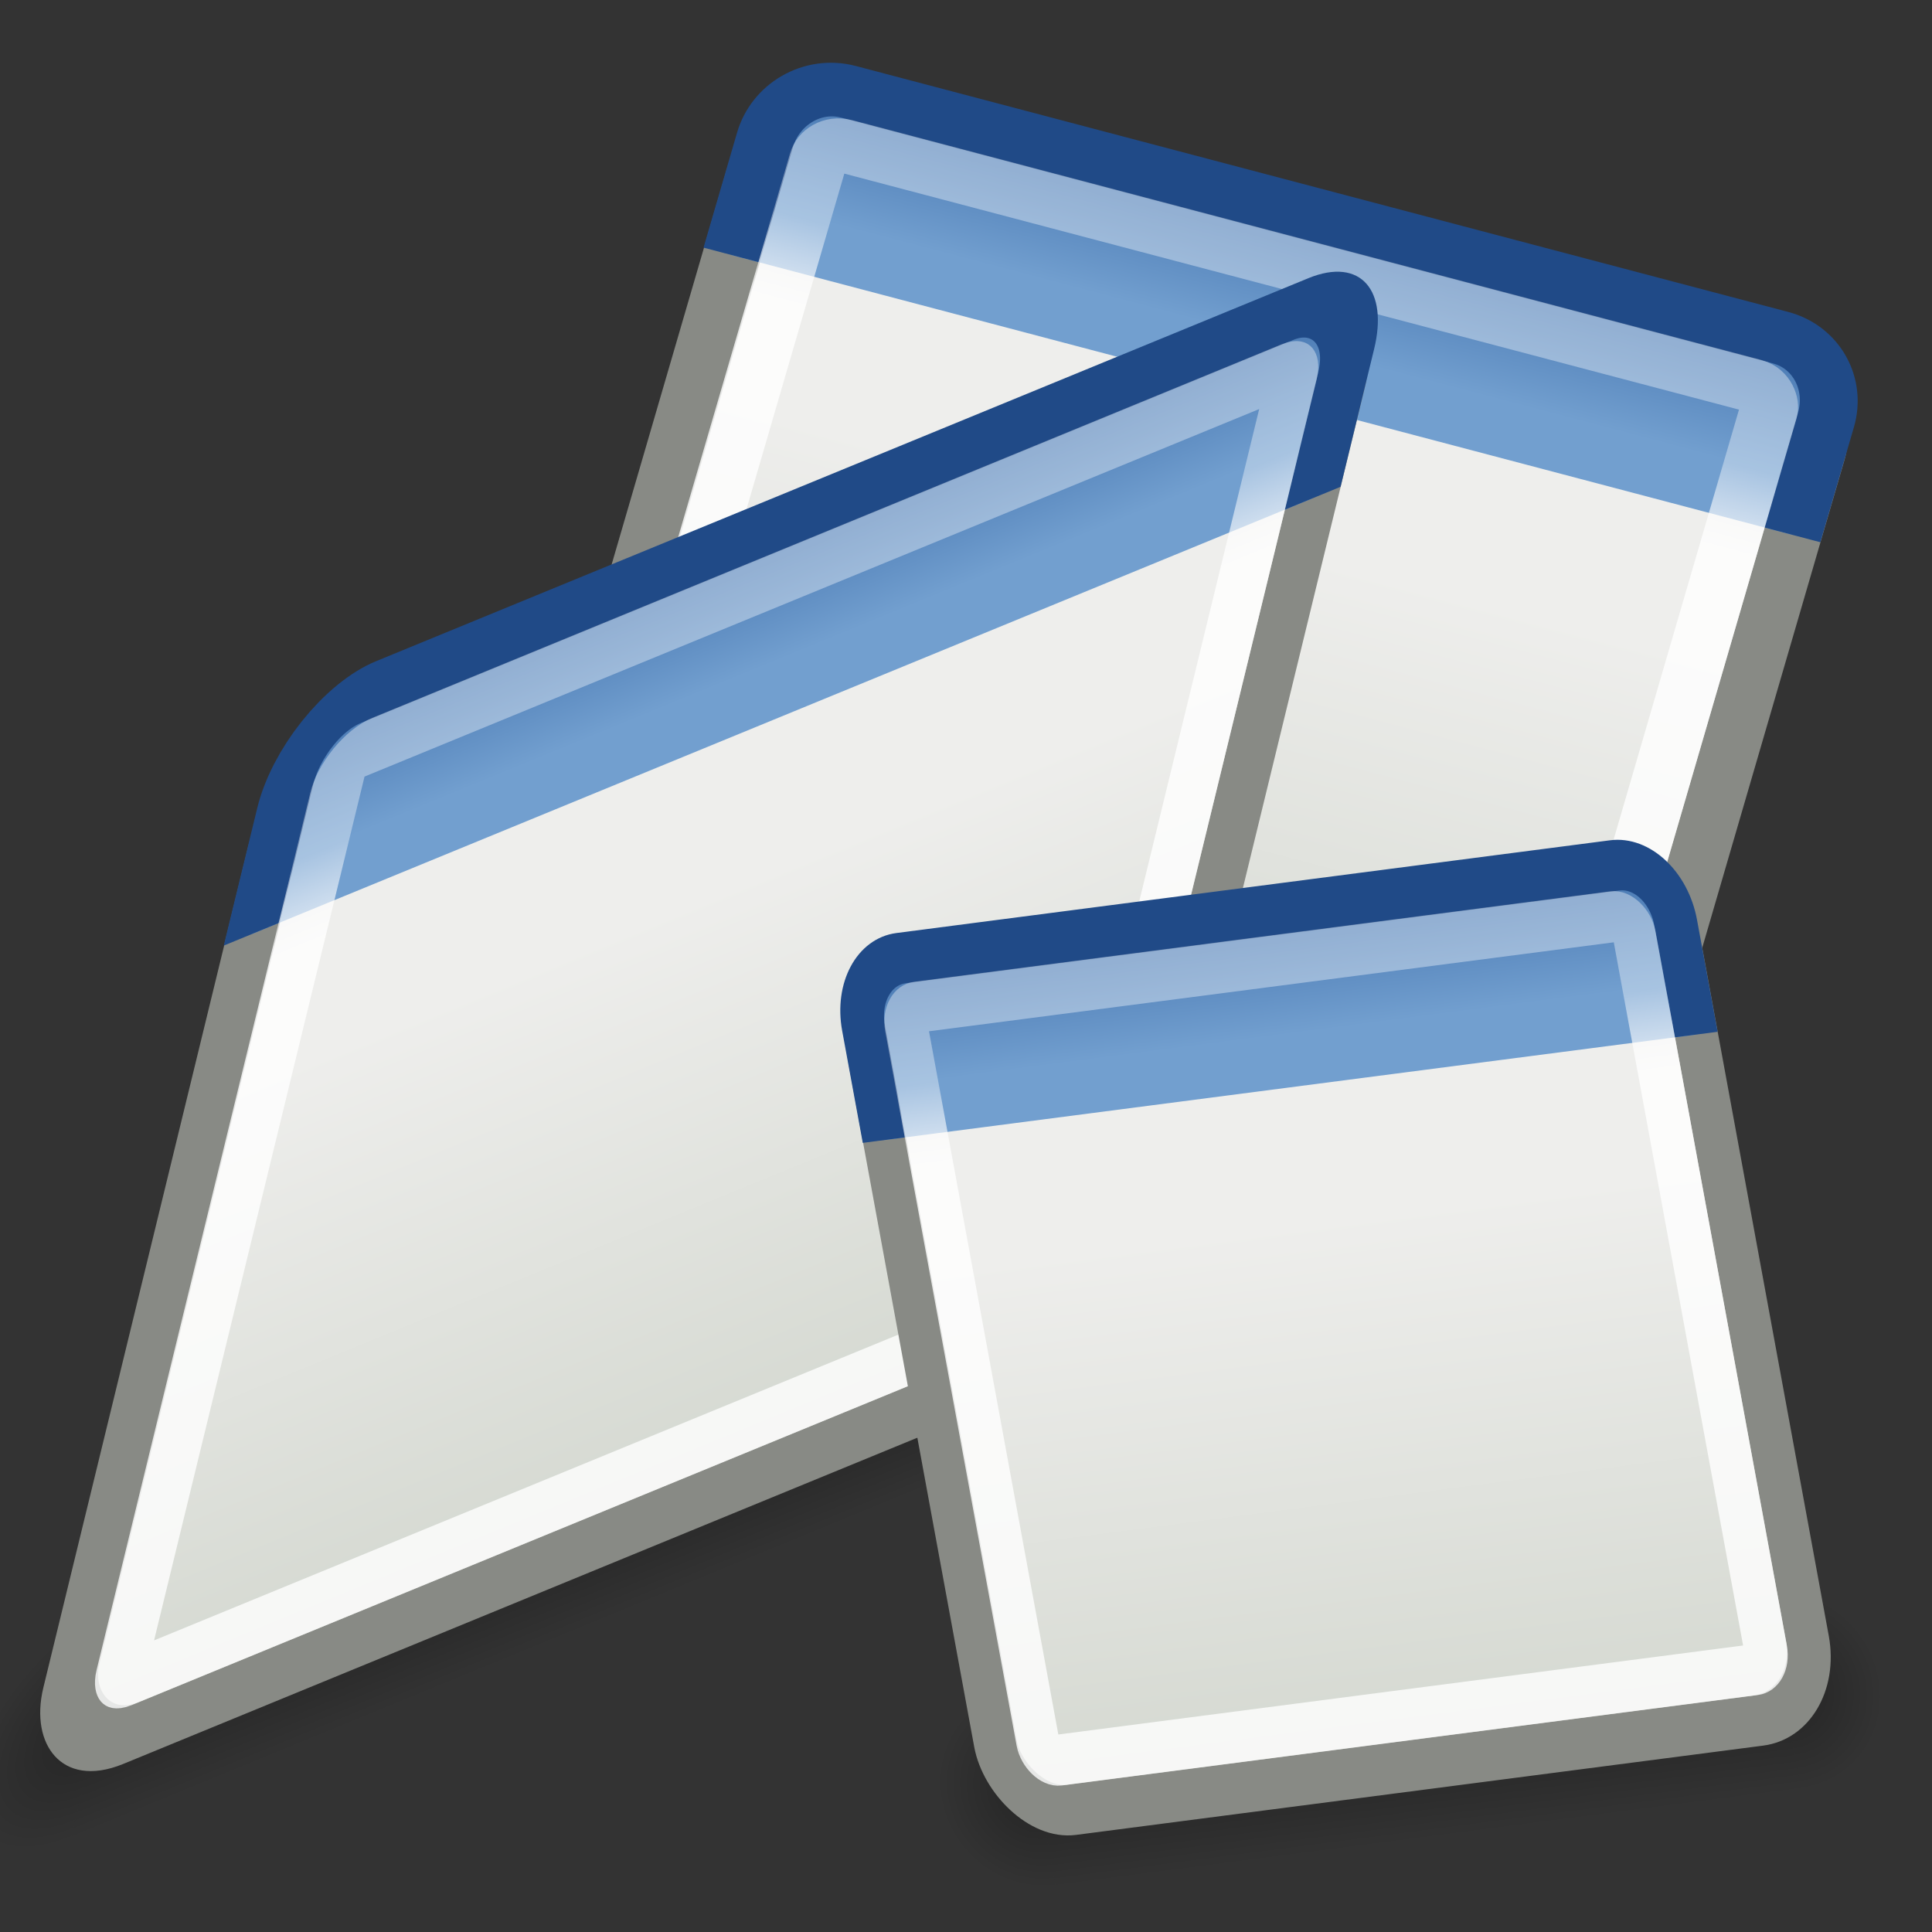 <?xml version="1.0" encoding="UTF-8" standalone="no"?>
<!-- Created with Inkscape (http://www.inkscape.org/) -->

<svg
   xmlns:dc="http://purl.org/dc/elements/1.1/"
   xmlns:cc="http://creativecommons.org/ns#"
   xmlns:rdf="http://www.w3.org/1999/02/22-rdf-syntax-ns#"
   xmlns:svg="http://www.w3.org/2000/svg"
   xmlns="http://www.w3.org/2000/svg"
   xmlns:xlink="http://www.w3.org/1999/xlink"
   xmlns:sodipodi="http://sodipodi.sourceforge.net/DTD/sodipodi-0.dtd"
   xmlns:inkscape="http://www.inkscape.org/namespaces/inkscape"
   inkscape:export-ydpi="90.000000"
   inkscape:export-xdpi="90.000000"
   inkscape:export-filename="/home/jimmac/Desktop/wi-fi.png"
   width="32"
   height="32"
   id="svg11300"
   sodipodi:version="0.32"
   inkscape:version="0.46+devel r21776"
   sodipodi:docname="plugin-wrot.svg"
   inkscape:output_extension="org.inkscape.output.svg.inkscape"
   sodipodi:modified="true"
   version="1.0">
  <rect width="100%" height="100%" fill="#333333" stroke="none"/>
  <defs
     id="defs3">
    <linearGradient
       id="linearGradient47870">
      <stop
         id="stop47872"
         offset="0"
         style="stop-color:#000000;stop-opacity:0" />
      <stop
         id="stop47878"
         offset="0.5"
         style="stop-color:#000000;stop-opacity:1" />
      <stop
         id="stop47874"
         offset="1"
         style="stop-color:#000000;stop-opacity:0" />
    </linearGradient>
    <linearGradient
       id="linearGradient51765">
      <stop
         id="stop51767"
         offset="0"
         style="stop-color:#000000;stop-opacity:1" />
      <stop
         id="stop51769"
         offset="1"
         style="stop-color:#000000;stop-opacity:0" />
    </linearGradient>
    <linearGradient
       id="linearGradient2781">
      <stop
         id="stop2783"
         offset="0"
         style="stop-color:#d3d7cf;stop-opacity:1" />
      <stop
         id="stop2785"
         offset="1"
         style="stop-color:#eeeeec;stop-opacity:1" />
    </linearGradient>
    <linearGradient
       id="linearGradient3674">
      <stop
         id="stop3676"
         offset="0"
         style="stop-color:#3465a4;stop-opacity:1" />
      <stop
         id="stop3678"
         offset="1"
         style="stop-color:#729fcf;stop-opacity:1;" />
    </linearGradient>
    <linearGradient
       id="linearGradient3690">
      <stop
         id="stop3692"
         offset="0"
         style="stop-color:white;stop-opacity:1;" />
      <stop
         id="stop3694"
         offset="1"
         style="stop-color:white;stop-opacity:0.469" />
    </linearGradient>
    <linearGradient
       inkscape:collect="always"
       xlink:href="#linearGradient47870"
       id="linearGradient8109"
       gradientUnits="userSpaceOnUse"
       gradientTransform="matrix(0.979,0,0,0.715,-8.501,52.113)"
       x1="32.085"
       y1="-14.402"
       x2="32.085"
       y2="-5.563" />
    <radialGradient
       inkscape:collect="always"
       xlink:href="#linearGradient51765"
       id="radialGradient8111"
       gradientUnits="userSpaceOnUse"
       gradientTransform="matrix(1.958,-8.146468e-7,6.6614241e-7,1.457,-59.018,62.738)"
       cx="51.438"
       cy="-12.203"
       fx="51.438"
       fy="-12.203"
       r="2.172" />
    <radialGradient
       inkscape:collect="always"
       xlink:href="#linearGradient51765"
       id="radialGradient8113"
       gradientUnits="userSpaceOnUse"
       gradientTransform="matrix(-1.958,-9.2540676e-8,-1.2888861e-7,1.457,110.018,62.738)"
       cx="51.438"
       cy="-12.203"
       fx="51.438"
       fy="-12.203"
       r="2.172" />
    <linearGradient
       inkscape:collect="always"
       xlink:href="#linearGradient2781"
       id="linearGradient8115"
       gradientUnits="userSpaceOnUse"
       gradientTransform="matrix(0.576,0,0,0.543,-3.384,-0.953)"
       x1="24.926"
       y1="40"
       x2="24.926"
       y2="19.539" />
    <linearGradient
       inkscape:collect="always"
       xlink:href="#linearGradient3674"
       id="linearGradient8117"
       gradientUnits="userSpaceOnUse"
       gradientTransform="matrix(0.576,0,0,0.632,-3.393,-1.859)"
       x1="23.069"
       y1="6.799"
       x2="23.069"
       y2="12.403" />
    <linearGradient
       inkscape:collect="always"
       xlink:href="#linearGradient3690"
       id="linearGradient8119"
       gradientUnits="userSpaceOnUse"
       gradientTransform="matrix(0.576,0,0,0.548,-3.546,-1.338)"
       x1="9.5"
       y1="16.264"
       x2="9.5"
       y2="13.409" />
    <linearGradient
       inkscape:collect="always"
       xlink:href="#linearGradient47870"
       id="linearGradient3088"
       gradientUnits="userSpaceOnUse"
       gradientTransform="matrix(0.979,0,0,0.715,-8.501,52.113)"
       x1="32.085"
       y1="-14.402"
       x2="32.085"
       y2="-5.563" />
    <radialGradient
       inkscape:collect="always"
       xlink:href="#linearGradient51765"
       id="radialGradient3090"
       gradientUnits="userSpaceOnUse"
       gradientTransform="matrix(1.958,-8.146468e-7,6.6614241e-7,1.457,-59.018,62.738)"
       cx="51.438"
       cy="-12.203"
       fx="51.438"
       fy="-12.203"
       r="2.172" />
    <radialGradient
       inkscape:collect="always"
       xlink:href="#linearGradient51765"
       id="radialGradient3092"
       gradientUnits="userSpaceOnUse"
       gradientTransform="matrix(-1.958,-9.2540676e-8,-1.2888861e-7,1.457,110.018,62.738)"
       cx="51.438"
       cy="-12.203"
       fx="51.438"
       fy="-12.203"
       r="2.172" />
    <linearGradient
       inkscape:collect="always"
       xlink:href="#linearGradient2781"
       id="linearGradient3094"
       gradientUnits="userSpaceOnUse"
       gradientTransform="matrix(0.576,0,0,0.543,-3.384,-0.953)"
       x1="24.926"
       y1="40"
       x2="24.926"
       y2="19.539" />
    <linearGradient
       inkscape:collect="always"
       xlink:href="#linearGradient3674"
       id="linearGradient3096"
       gradientUnits="userSpaceOnUse"
       gradientTransform="matrix(0.576,0,0,0.632,-3.393,-1.859)"
       x1="23.069"
       y1="6.799"
       x2="23.069"
       y2="12.403" />
    <linearGradient
       inkscape:collect="always"
       xlink:href="#linearGradient3690"
       id="linearGradient3098"
       gradientUnits="userSpaceOnUse"
       gradientTransform="matrix(0.576,0,0,0.548,-3.546,-1.338)"
       x1="9.5"
       y1="16.264"
       x2="9.5"
       y2="13.409" />
    <linearGradient
       inkscape:collect="always"
       xlink:href="#linearGradient47870"
       id="linearGradient3116"
       gradientUnits="userSpaceOnUse"
       gradientTransform="matrix(0.979,0,0,0.715,-8.501,52.113)"
       x1="32.085"
       y1="-14.402"
       x2="32.085"
       y2="-5.563" />
    <radialGradient
       inkscape:collect="always"
       xlink:href="#linearGradient51765"
       id="radialGradient3118"
       gradientUnits="userSpaceOnUse"
       gradientTransform="matrix(1.958,-8.146468e-7,6.6614241e-7,1.457,-59.018,62.738)"
       cx="51.438"
       cy="-12.203"
       fx="51.438"
       fy="-12.203"
       r="2.172" />
    <radialGradient
       inkscape:collect="always"
       xlink:href="#linearGradient51765"
       id="radialGradient3120"
       gradientUnits="userSpaceOnUse"
       gradientTransform="matrix(-1.958,-9.2540676e-8,-1.2888861e-7,1.457,110.018,62.738)"
       cx="51.438"
       cy="-12.203"
       fx="51.438"
       fy="-12.203"
       r="2.172" />
    <linearGradient
       inkscape:collect="always"
       xlink:href="#linearGradient2781"
       id="linearGradient3122"
       gradientUnits="userSpaceOnUse"
       gradientTransform="matrix(0.576,0,0,0.543,-3.384,-0.953)"
       x1="24.926"
       y1="40"
       x2="24.926"
       y2="19.539" />
    <linearGradient
       inkscape:collect="always"
       xlink:href="#linearGradient3674"
       id="linearGradient3124"
       gradientUnits="userSpaceOnUse"
       gradientTransform="matrix(0.576,0,0,0.632,-3.393,-1.859)"
       x1="23.069"
       y1="6.799"
       x2="23.069"
       y2="12.403" />
    <linearGradient
       inkscape:collect="always"
       xlink:href="#linearGradient3690"
       id="linearGradient3126"
       gradientUnits="userSpaceOnUse"
       gradientTransform="matrix(0.576,0,0,0.548,-3.546,-1.338)"
       x1="9.5"
       y1="16.264"
       x2="9.5"
       y2="13.409" />
  </defs>
  <sodipodi:namedview
     stroke="#ef2929"
     fill="#eeeeec"
     id="base"
     pagecolor="#ffffff"
     bordercolor="#666666"
     borderopacity="0.255"
     inkscape:pageopacity="0.0"
     inkscape:pageshadow="2"
     inkscape:zoom="14.21875"
     inkscape:cx="16"
     inkscape:cy="15.859341"
     inkscape:current-layer="layer1"
     showgrid="false"
     inkscape:grid-bbox="true"
     inkscape:document-units="px"
     inkscape:showpageshadow="false"
     inkscape:window-width="1280"
     inkscape:window-height="710"
     inkscape:window-x="0"
     inkscape:window-y="49"
     showguides="true"
     inkscape:guide-bbox="true"
     inkscape:snap-global="false"
     showborder="true"
     inkscape:window-maximized="0">
    <inkscape:grid
       type="xygrid"
       id="grid7967"
       empspacing="5"
       visible="true"
       enabled="true" />
  </sodipodi:namedview>
  <g
     id="layer1"
     inkscape:label="Layer 1"
     inkscape:groupmode="layer">
    <g
       id="g7988"
       transform="matrix(0.925,0.244,-0.249,0.854,12.473,-2.128)">
      <g
         id="g54724"
         transform="matrix(0.539,0,0,0.631,-2.741,-8.388)">
        <rect
           id="rect46899"
           style="opacity:0.3;fill:url(#linearGradient8109);fill-opacity:1;fill-rule:evenodd;stroke:none"
           y="41.809"
           x="9.322"
           height="6.323"
           width="32.357" />
        <path
           id="path48849"
           style="opacity:0.3;fill:url(#radialGradient8111);fill-opacity:1;fill-rule:evenodd;stroke:none"
           d="m 41.678,41.8 0,6.327 c 2.344,-0.024 4.252,-1.421 4.252,-3.152 0,-1.731 -1.908,-3.151 -4.252,-3.175 z" />
        <path
           id="path52742"
           style="opacity:0.3;fill:url(#radialGradient8113);fill-opacity:1;fill-rule:evenodd;stroke:none"
           d="m 9.322,41.8 0,6.327 C 6.978,48.103 5.07,46.705 5.07,44.974 c 0,-1.731 1.908,-3.151 4.252,-3.175 z" />
      </g>
      <rect
         ry="1.468"
         rx="1.458"
         y="3.936"
         x="1.508"
         height="16.567"
         width="18.992"
         id="rect1915"
         style="fill:url(#linearGradient8115);fill-opacity:1;stroke:#888a85;stroke-width:1;stroke-miterlimit:4;stroke-opacity:1;stroke-dasharray:none" />
      <path
         sodipodi:nodetypes="cccccc"
         id="path1917"
         d="m 1.5,7.009 0,-2.231 c 0,-0.7 0.514,-1.264 1.151,-1.264 l 16.696,0 c 0.638,0 1.151,0.564 1.151,1.264 l 0,2.231"
         style="fill:url(#linearGradient8117);fill-opacity:1;stroke:#204a87;stroke-width:1;stroke-miterlimit:4;stroke-opacity:1" />
      <rect
         ry="0.391"
         rx="0.368"
         y="4.507"
         x="2.482"
         height="14.999"
         width="17.02"
         id="rect1919"
         style="opacity:0.8;fill:none;stroke:url(#linearGradient8119);stroke-width:1;stroke-miterlimit:4;stroke-opacity:1;stroke-dasharray:none" />
    </g>
    <g
       transform="matrix(0.925,-0.38,-0.249,1.022,4.526,8.879)"
       id="g3072">
      <g
         transform="matrix(0.539,0,0,0.631,-2.741,-8.388)"
         id="g3074">
        <rect
           width="32.357"
           height="6.323"
           x="9.322"
           y="41.809"
           style="opacity:0.3;fill:url(#linearGradient3088);fill-opacity:1;fill-rule:evenodd;stroke:none"
           id="rect3076" />
        <path
           d="m 41.678,41.8 0,6.327 c 2.344,-0.024 4.252,-1.421 4.252,-3.152 0,-1.731 -1.908,-3.151 -4.252,-3.175 z"
           style="opacity:0.3;fill:url(#radialGradient3090);fill-opacity:1;fill-rule:evenodd;stroke:none"
           id="path3078" />
        <path
           d="m 9.322,41.8 0,6.327 C 6.978,48.103 5.07,46.705 5.07,44.974 c 0,-1.731 1.908,-3.151 4.252,-3.175 z"
           style="opacity:0.3;fill:url(#radialGradient3092);fill-opacity:1;fill-rule:evenodd;stroke:none"
           id="path3080" />
      </g>
      <rect
         style="fill:url(#linearGradient3094);fill-opacity:1;stroke:#888a85;stroke-width:1;stroke-miterlimit:4;stroke-opacity:1;stroke-dasharray:none"
         id="rect3082"
         width="18.992"
         height="16.567"
         x="1.508"
         y="3.936"
         rx="1.458"
         ry="1.468" />
      <path
         style="fill:url(#linearGradient3096);fill-opacity:1;stroke:#204a87;stroke-width:1;stroke-miterlimit:4;stroke-opacity:1"
         d="m 1.5,7.009 0,-2.231 c 0,-0.7 0.514,-1.264 1.151,-1.264 l 16.696,0 c 0.638,0 1.151,0.564 1.151,1.264 l 0,2.231"
         id="path3084"
         sodipodi:nodetypes="cccccc" />
      <rect
         style="opacity:0.8;fill:none;stroke:url(#linearGradient3098);stroke-width:1;stroke-miterlimit:4;stroke-opacity:1;stroke-dasharray:none"
         id="rect3086"
         width="17.02"
         height="14.999"
         x="2.482"
         y="4.507"
         rx="0.368"
         ry="0.391" />
    </g>
    <g
       id="g3100"
       transform="matrix(0.708,-0.092,0.153,0.832,12.51,13.19)">
      <g
         id="g3102"
         transform="matrix(0.539,0,0,0.631,-2.741,-8.388)">
        <rect
           id="rect3104"
           style="opacity:0.3;fill:url(#linearGradient3116);fill-opacity:1;fill-rule:evenodd;stroke:none"
           y="41.809"
           x="9.322"
           height="6.323"
           width="32.357" />
        <path
           id="path3106"
           style="opacity:0.3;fill:url(#radialGradient3118);fill-opacity:1;fill-rule:evenodd;stroke:none"
           d="m 41.678,41.8 0,6.327 c 2.344,-0.024 4.252,-1.421 4.252,-3.152 0,-1.731 -1.908,-3.151 -4.252,-3.175 z" />
        <path
           id="path3108"
           style="opacity:0.3;fill:url(#radialGradient3120);fill-opacity:1;fill-rule:evenodd;stroke:none"
           d="m 9.322,41.8 0,6.327 C 6.978,48.103 5.07,46.705 5.07,44.974 c 0,-1.731 1.908,-3.151 4.252,-3.175 z" />
      </g>
      <rect
         ry="1.468"
         rx="1.458"
         y="3.936"
         x="1.508"
         height="16.567"
         width="18.992"
         id="rect3110"
         style="fill:url(#linearGradient3122);fill-opacity:1;stroke:#888a85;stroke-width:1;stroke-miterlimit:4;stroke-opacity:1;stroke-dasharray:none" />
      <path
         sodipodi:nodetypes="cccccc"
         id="path3112"
         d="m 1.5,7.009 0,-2.231 c 0,-0.7 0.514,-1.264 1.151,-1.264 l 16.696,0 c 0.638,0 1.151,0.564 1.151,1.264 l 0,2.231"
         style="fill:url(#linearGradient3124);fill-opacity:1;stroke:#204a87;stroke-width:1;stroke-miterlimit:4;stroke-opacity:1" />
      <rect
         ry="0.391"
         rx="0.368"
         y="4.507"
         x="2.482"
         height="14.999"
         width="17.02"
         id="rect3114"
         style="opacity:0.8;fill:none;stroke:url(#linearGradient3126);stroke-width:1;stroke-miterlimit:4;stroke-opacity:1;stroke-dasharray:none" />
    </g>
  </g>
</svg>

